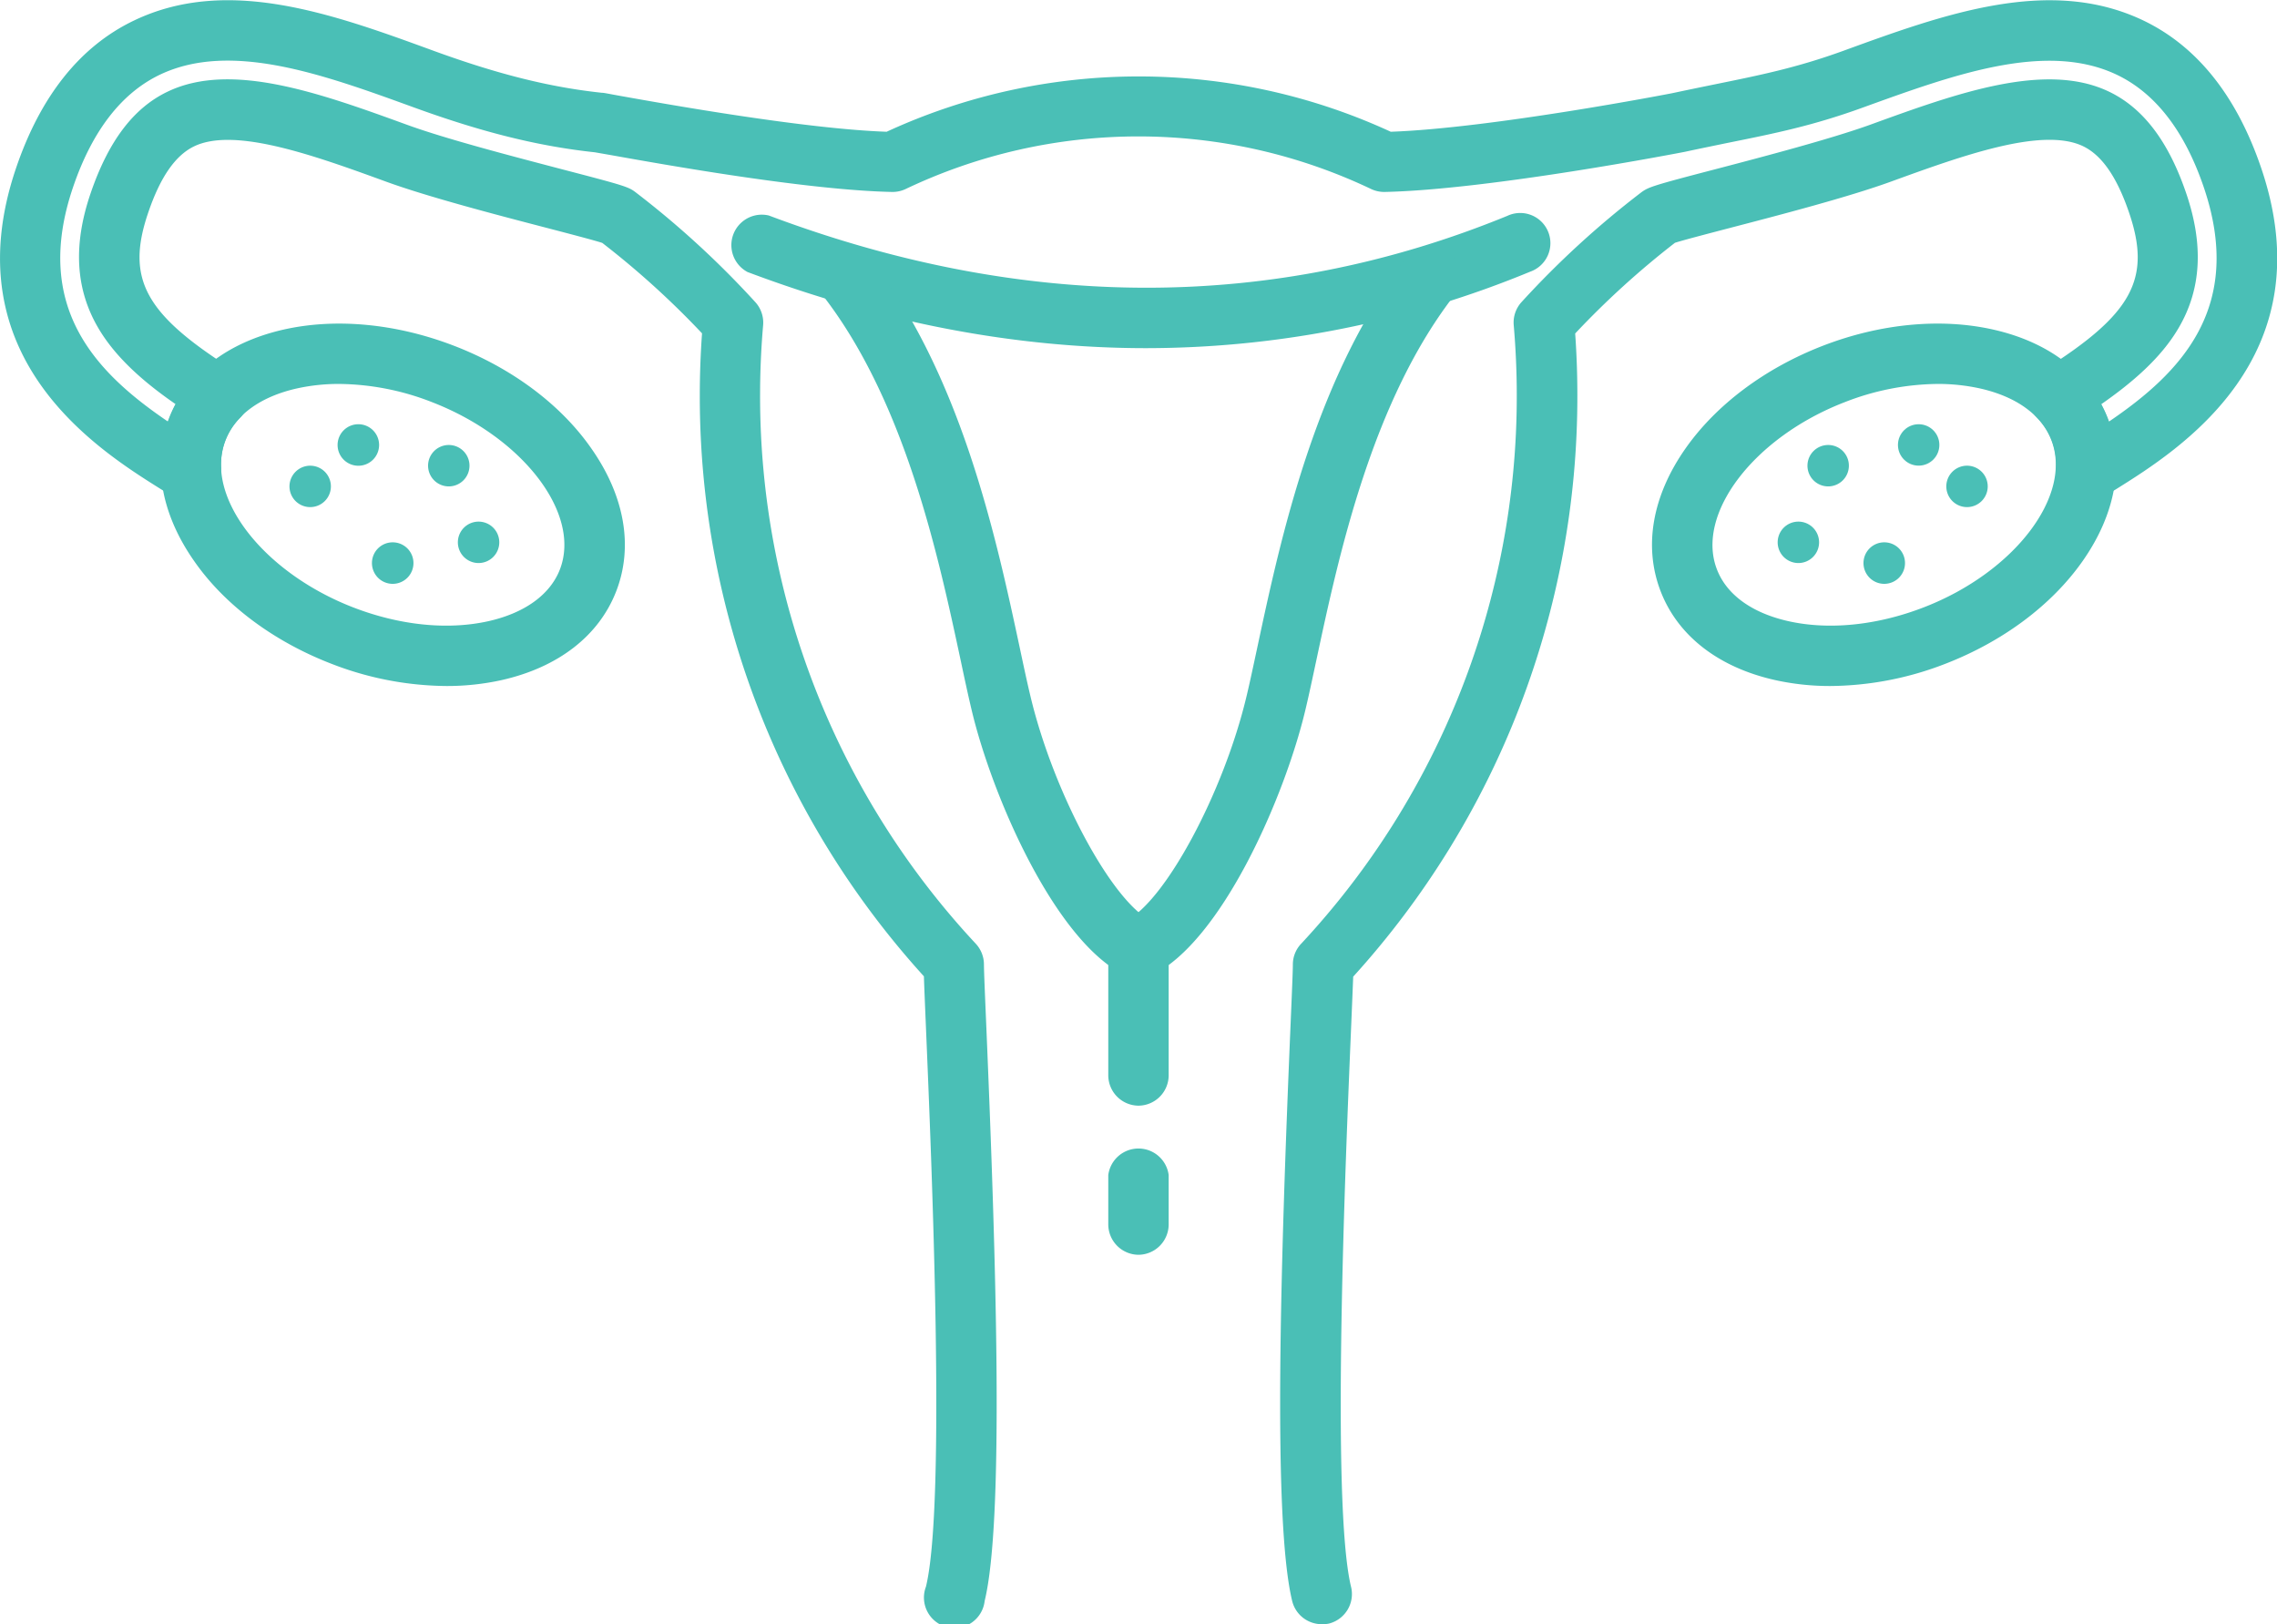 <svg id="Layer_1" data-name="Layer 1" xmlns="http://www.w3.org/2000/svg" viewBox="0 0 448.67 320.02"><defs><style>.cls-1{fill:#4abfb6;}</style></defs><title>ginecologia</title><path class="cls-1" d="M251.22,159.74c-25.74,0-52-5-78.59-15a6,6,0,0,1,4.19-11.14c50.34,18.93,99.3,19,145.53.07a5.95,5.95,0,1,1,4.5,11A198.43,198.43,0,0,1,251.22,159.74Z" transform="translate(-25.33 -91.14)"/><path class="cls-1" d="M249.67,283.94a5.95,5.95,0,0,1-2.57-11.32c7.72-3.7,19.32-25.23,23.86-44.32.66-2.75,1.33-5.93,2.12-9.61,4.61-21.57,11.58-54.16,29.94-77.34a6,6,0,0,1,9.33,7.39c-16.63,21-23.25,51.95-27.63,72.44-.77,3.6-1.49,7-2.18,9.88-4.1,17.2-16.56,45.72-30.31,52.29A5.87,5.87,0,0,1,249.67,283.94Z" transform="translate(-25.33 -91.14)"/><path class="cls-1" d="M249.66,283.94a5.84,5.84,0,0,1-2.56-.59c-13.75-6.57-26.22-35.09-30.31-52.29-.69-2.89-1.42-6.28-2.18-9.88-4.39-20.49-11-51.45-27.63-72.44a6,6,0,0,1,9.33-7.39c18.35,23.18,25.32,55.77,29.94,77.34.78,3.68,1.46,6.86,2.12,9.61,4.54,19.09,16.14,40.62,23.86,44.32a6,6,0,0,1-2.57,11.32Z" transform="translate(-25.33 -91.14)"/><path class="cls-1" d="M386,226.31a49.75,49.75,0,0,1-10.9-1.17c-11.16-2.5-19.17-8.72-22.56-17.52s-1.65-18.78,4.92-28.13c6.06-8.63,15.66-15.8,27-20.2s23.3-5.53,33.58-3.22c11.16,2.5,19.17,8.72,22.57,17.52s1.64,18.78-4.93,28.13c-6.06,8.63-15.66,15.8-27,20.2A63.61,63.61,0,0,1,386,226.31Zm21.15-59.52a51.38,51.38,0,0,0-18.37,3.61c-17.86,6.9-29.37,22-25.14,32.93,1.92,5,6.91,8.59,14.06,10.2,8,1.8,17.5.84,26.7-2.72,17.86-6.9,29.37-22,25.14-32.93h0c-1.92-5-6.91-8.59-14.06-10.2A38.25,38.25,0,0,0,407.18,166.79Z" transform="translate(-25.33 -91.14)"/><circle class="cls-1" cx="378.06" cy="87.67" r="4.08"/><path class="cls-1" d="M379.69,193.92a4.08,4.08,0,1,0,4.08,4.08A4.08,4.08,0,0,0,379.69,193.92Z" transform="translate(-25.33 -91.14)"/><path class="cls-1" d="M385.56,178.82a4.08,4.08,0,1,0,4.08,4.08A4.07,4.07,0,0,0,385.56,178.82Z" transform="translate(-25.33 -91.14)"/><path class="cls-1" d="M396.62,198a4.09,4.09,0,1,0,4.08,4.08A4.08,4.08,0,0,0,396.62,198Z" transform="translate(-25.33 -91.14)"/><path class="cls-1" d="M412.87,182.9A4.08,4.08,0,1,0,417,187,4.08,4.08,0,0,0,412.87,182.9Z" transform="translate(-25.33 -91.14)"/><path class="cls-1" d="M113.3,226.31a63.66,63.66,0,0,1-22.69-4.39c-11.37-4.4-21-11.57-27-20.2-6.57-9.35-8.32-19.34-4.92-28.13h0c3.4-8.8,11.41-15,22.56-17.52,10.29-2.31,22.22-1.17,33.59,3.22s21,11.57,27,20.2c6.57,9.35,8.32,19.34,4.92,28.13s-11.41,15-22.56,17.52A49.81,49.81,0,0,1,113.3,226.31ZM92.14,166.79a38.16,38.16,0,0,0-8.32.89c-7.15,1.61-12.15,5.23-14.07,10.2h0c-4.23,11,7.29,26,25.15,32.93,9.2,3.56,18.68,4.52,26.69,2.72,7.15-1.61,12.15-5.23,14.07-10.2,4.23-11-7.29-26-25.15-32.93A51.34,51.34,0,0,0,92.14,166.79ZM64.2,175.73h0Z" transform="translate(-25.33 -91.14)"/><path class="cls-1" d="M285.73,411.17a6,6,0,0,1-5.78-4.55c-3.84-15.85-2.32-66.32-.32-113.6.25-5.92.45-10.59.45-11.84a5.93,5.93,0,0,1,1.6-4.05A158.16,158.16,0,0,0,324.2,169c0-4.55-.2-9.19-.6-13.8a6,6,0,0,1,1.53-4.53A180.18,180.18,0,0,1,348.79,129c1.38-1,2.32-1.33,14.37-4.47,9.65-2.52,22.86-6,30.59-8.78,17-6.18,34.58-12.58,47.15-6.55,6.75,3.24,11.72,9.8,15.2,20s3,18.94-1.5,26.58c-3.51,6-9.28,10.86-15.22,15a25.58,25.58,0,0,1,1.3,2.81c.07.2.15.4.22.61,14.28-9.69,26.68-22.56,18.68-46.14-3.76-11.07-9.51-18.53-17.1-22.17-14-6.69-32.27,0-50,6.41-9.86,3.59-17.31,5.1-26.75,7-2.66.55-5.41,1.11-8.44,1.76-.34.07-38.49,7.47-59.11,7.9a6.06,6.06,0,0,1-2.69-.58,106.64,106.64,0,0,0-91.7,0,6,6,0,0,1-2.69.58c-16.69-.34-44.77-5.36-55.34-7.25l-3.21-.56c-11.16-1.2-22.19-3.94-35.74-8.87-17.72-6.44-36-13.1-50-6.41-7.58,3.64-13.33,11.1-17.09,22.17-8,23.58,4.39,36.45,18.67,46.14.08-.21.15-.41.23-.61a24.55,24.55,0,0,1,1.29-2.81c-5.93-4.1-11.71-9-15.22-15-4.48-7.64-5-16.33-1.49-26.58s8.45-16.8,15.2-20c12.56-6,30.14.37,47.14,6.55,7.73,2.82,21,6.26,30.59,8.78,12.05,3.14,13,3.43,14.38,4.47a180.12,180.12,0,0,1,23.65,21.69,6,6,0,0,1,1.54,4.53c-.4,4.61-.6,9.25-.6,13.8a158.16,158.16,0,0,0,42.52,108.11,6,6,0,0,1,1.59,4.05c0,1.25.2,5.92.45,11.84,2,47.28,3.53,97.75-.31,113.6a6,6,0,1,1-11.57-2.81c4-16.35,1.08-84.59,0-110.28-.19-4.5-.33-7.81-.4-10A170,170,0,0,1,163.22,169c0-4,.15-8.1.44-12.18A169.16,169.16,0,0,0,144,139c-1.67-.54-6.51-1.8-10.83-2.93-9.88-2.57-23.4-6.1-31.66-9.1-14-5.1-29.87-10.87-37.92-7-3.72,1.79-6.69,6.08-9.08,13.14-4.43,13.05-.6,20,17.09,31.11a6,6,0,0,1,1.1,9.19,13,13,0,0,0-3.79,9.93,5.94,5.94,0,0,1-7.06,6.09,13.78,13.78,0,0,1-4.71-1.84c-12.37-7.74-41.36-25.88-28.65-63.32,4.82-14.21,12.63-24,23.21-29.07,18.47-8.86,39.18-1.33,59.21,6,12.64,4.6,22.82,7.13,33,8.22.48,0,1.22.19,4,.68,9.07,1.62,36.14,6.45,52.13,7a118.6,118.6,0,0,1,99.33,0c19.77-.69,55.15-7.53,55.47-7.6,3.1-.66,5.89-1.23,8.58-1.78,8.95-1.82,16-3.26,25.05-6.54,20-7.29,40.73-14.82,59.2-6,10.58,5.08,18.39,14.86,23.22,29.08,12.7,37.43-16.28,55.57-28.66,63.31a13.73,13.73,0,0,1-4.7,1.84,6,6,0,0,1-7.07-6.09,13,13,0,0,0-3.78-9.93,5.94,5.94,0,0,1,1.1-9.19c17.69-11.09,21.52-18.06,17.09-31.11-2.4-7.06-5.37-11.35-9.08-13.14-8.05-3.86-23.92,1.91-37.93,7-8.25,3-21.78,6.53-31.65,9.1-4.32,1.13-9.16,2.39-10.84,2.93a169.09,169.09,0,0,0-19.66,17.87c.29,4.08.43,8.16.43,12.18a170,170,0,0,1-44.17,114.55c-.08,2.15-.22,5.46-.41,10-1.08,25.69-4,93.93,0,110.28a6,6,0,0,1-4.38,7.19A6.31,6.31,0,0,1,285.73,411.17Z" transform="translate(-25.33 -91.14)"/><path class="cls-1" d="M95.94,174.73a4.09,4.09,0,1,1-4.09,4.09A4.09,4.09,0,0,1,95.94,174.73Z" transform="translate(-25.33 -91.14)"/><path class="cls-1" d="M119.64,193.92a4.08,4.08,0,1,1-4.09,4.08A4.08,4.08,0,0,1,119.64,193.92Z" transform="translate(-25.33 -91.14)"/><path class="cls-1" d="M113.77,178.82a4.08,4.08,0,1,1-4.09,4.08A4.08,4.08,0,0,1,113.77,178.82Z" transform="translate(-25.33 -91.14)"/><path class="cls-1" d="M102.71,198a4.09,4.09,0,1,1-4.09,4.08A4.08,4.08,0,0,1,102.71,198Z" transform="translate(-25.33 -91.14)"/><path class="cls-1" d="M86.45,182.9A4.08,4.08,0,1,1,82.37,187,4.09,4.09,0,0,1,86.45,182.9Z" transform="translate(-25.33 -91.14)"/><path class="cls-1" d="M249.66,309a6,6,0,0,1-5.95-6V278a5.95,5.95,0,1,1,11.9,0v25.11A6,6,0,0,1,249.66,309Z" transform="translate(-25.33 -91.14)"/><path class="cls-1" d="M249.66,338.38a6,6,0,0,1-5.95-5.95v-9.76a6,6,0,0,1,11.9,0v9.76A6,6,0,0,1,249.66,338.38Z" transform="translate(-25.33 -91.14)"/></svg>